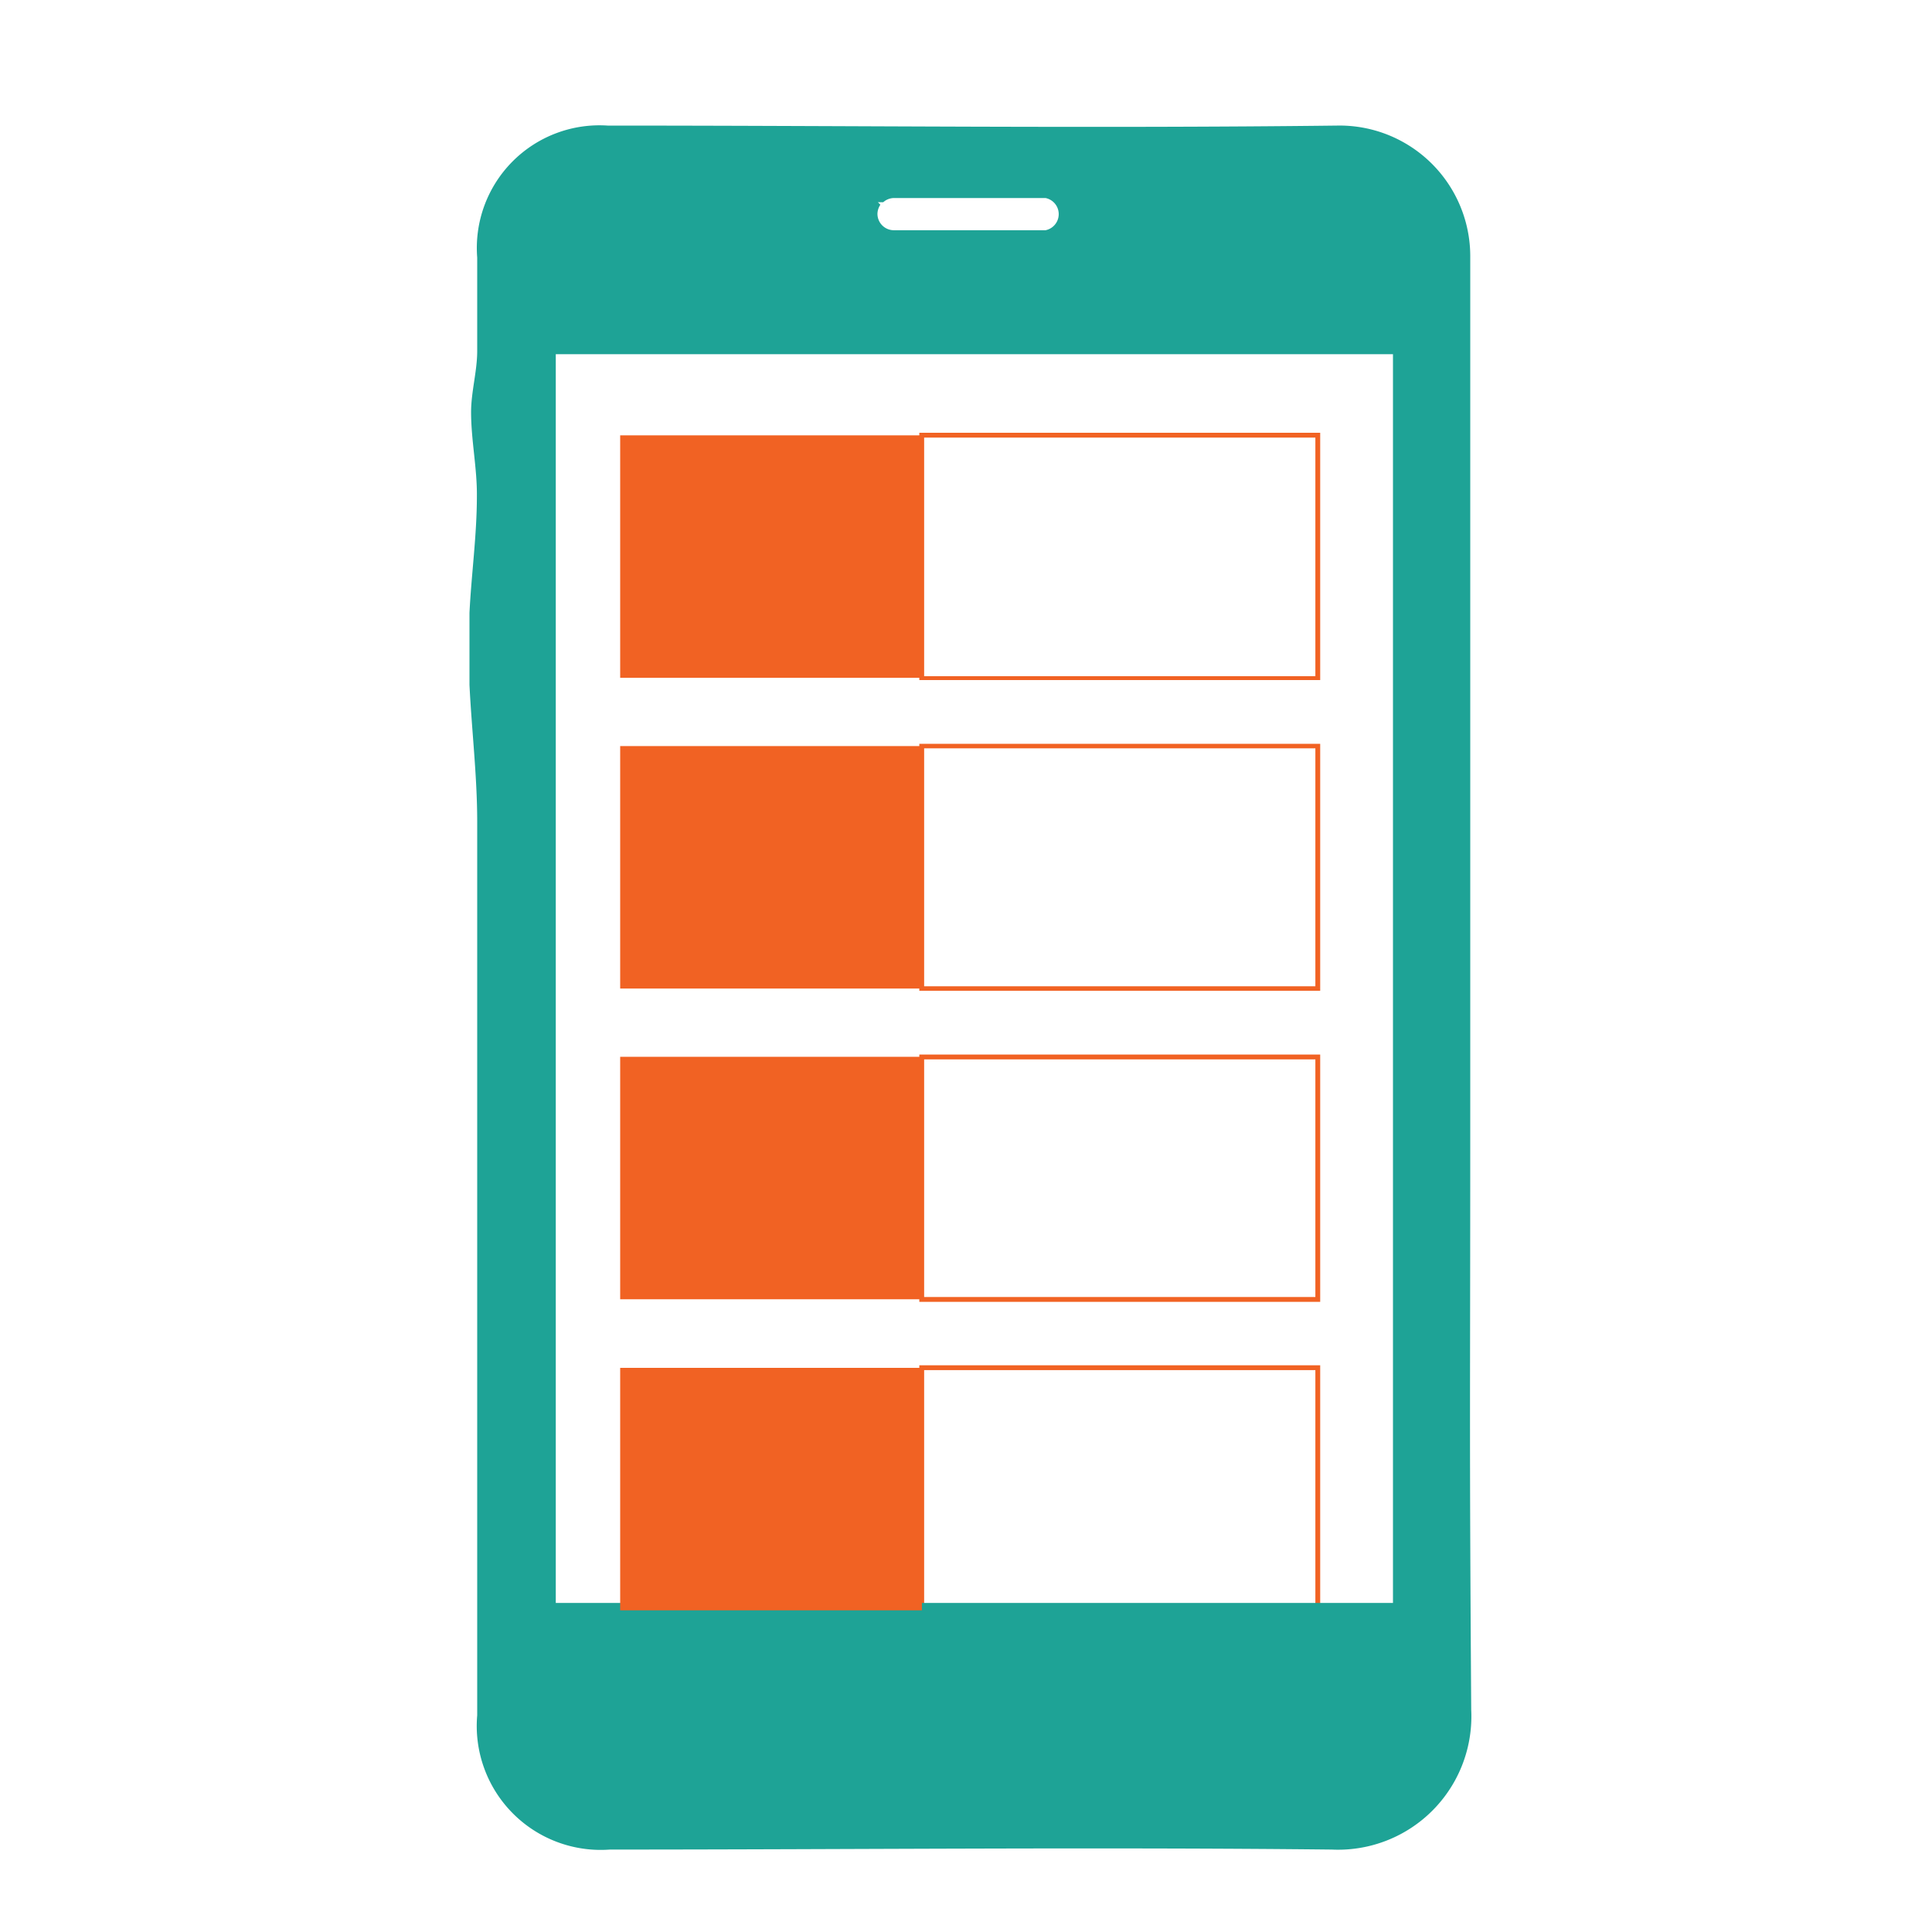 <svg id="Layer_1" data-name="Layer 1" xmlns="http://www.w3.org/2000/svg" viewBox="0 0 60 60"><defs><style>.cls-1{fill:#f16223;}.cls-2{fill:#1ea396;}</style></defs><path class="cls-1" d="M41,50.08H28.55V42.4H41Zm-12.3-.15H40.85V42.55H28.7Z"/><path class="cls-2" d="M45.66,35c0-9,0-18,0-27A4.06,4.06,0,0,0,41.52,3.9c-7.55.09-15.1,0-22.65,0A3.81,3.81,0,0,0,14.82,8c0,1,0,1.93,0,2.9,0,.63-.19,1.27-.19,1.9,0,.87.19,1.75.18,2.61,0,1.21-.17,2.42-.23,3.62,0,.75,0,1.5,0,2.24.07,1.42.24,2.84.24,4.25,0,12.12,0,15.63,0,27.75a3.85,3.85,0,0,0,4.12,4.17c7.48,0,15-.08,22.42,0a4.14,4.14,0,0,0,4.33-4.34C45.63,44.23,45.66,43.94,45.66,35ZM27.26,6.28h.17a.51.51,0,0,1,.33-.13h4.71a.51.51,0,0,1,0,1H27.76a.51.51,0,0,1-.51-.51.52.52,0,0,1,.09-.28A.39.39,0,0,0,27.26,6.28Zm16,43.5h-26V11h26Z"/><rect class="cls-1" x="19.26" y="13.52" width="9.37" height="7.53"/><rect class="cls-1" x="19.26" y="23.17" width="9.37" height="7.53"/><rect class="cls-1" x="19.26" y="32.82" width="9.37" height="7.53"/><rect class="cls-1" x="19.26" y="42.48" width="9.37" height="7.53"/><path class="cls-1" d="M41,21.12H28.55V13.44H41ZM28.7,21H40.85V13.59H28.7Z"/><path class="cls-1" d="M41,30.77H28.55V23.1H41Zm-12.3-.14H40.85V23.24H28.7Z"/><path class="cls-1" d="M41,40.43H28.55V32.75H41Zm-12.3-.15H40.85V32.9H28.7Z"/></svg>